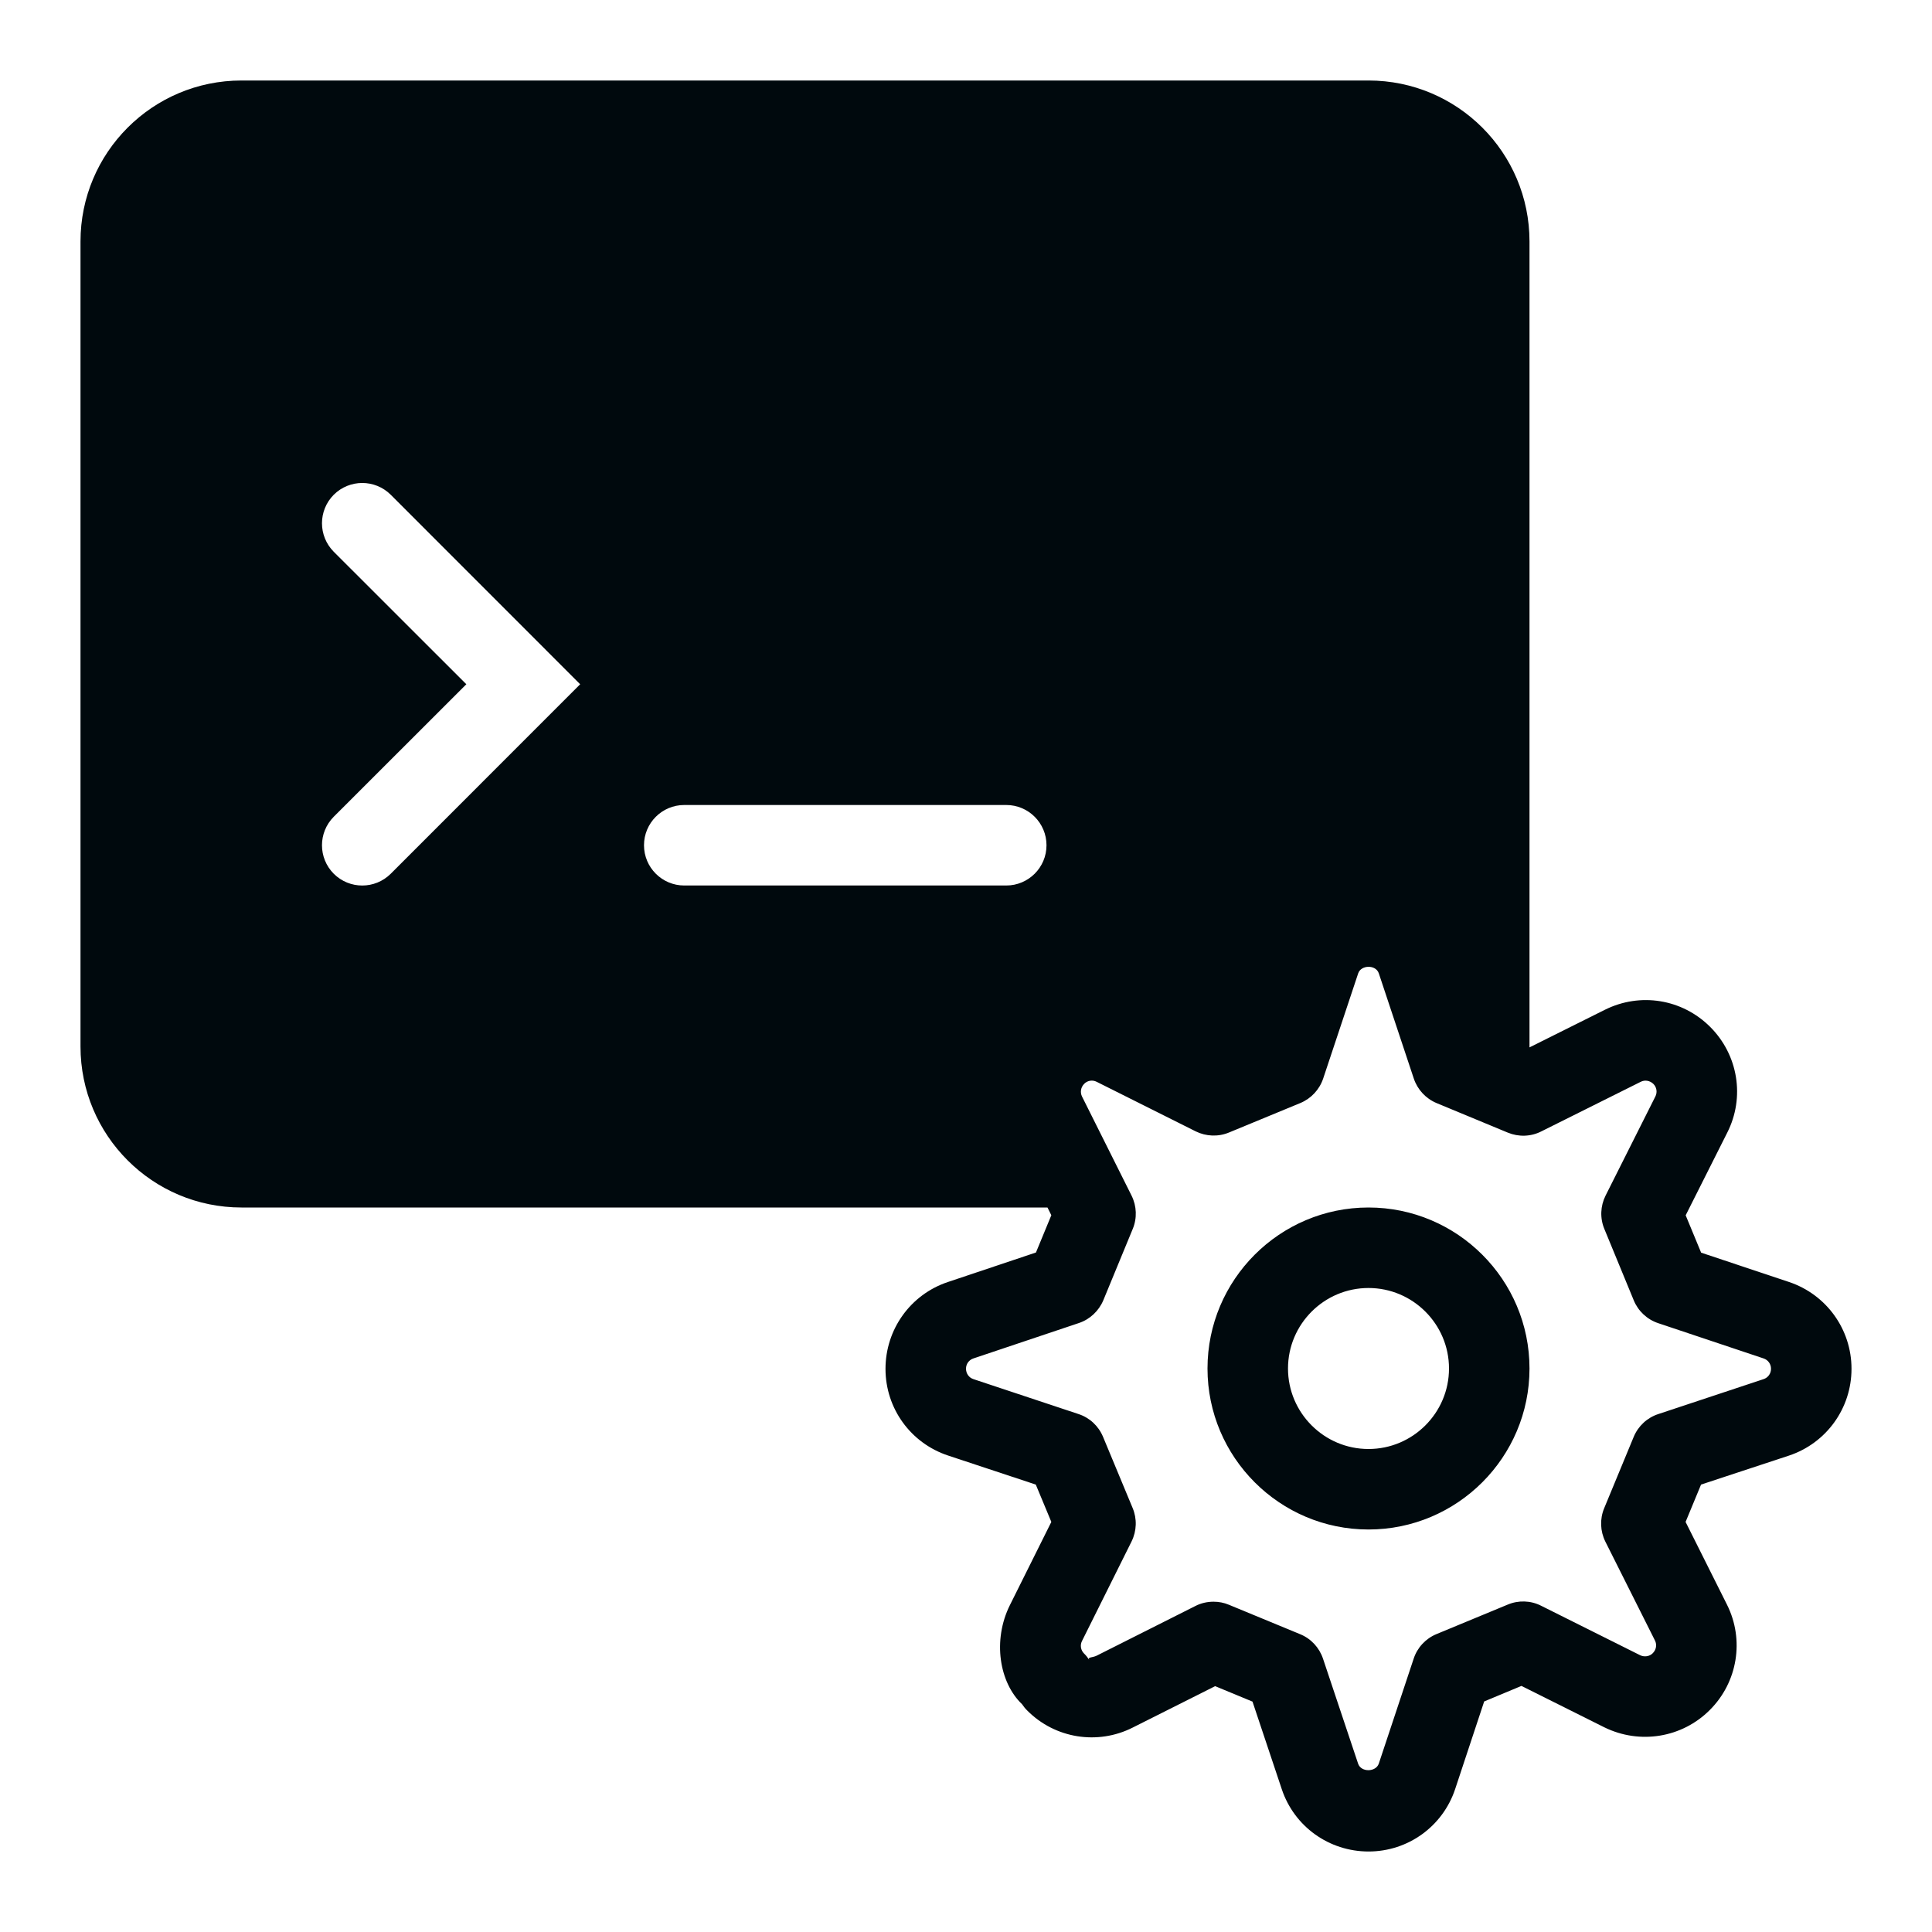 <?xml version="1.0" encoding="UTF-8"?>
<svg width="24px" height="24px" viewBox="0 0 24 24" version="1.1" xmlns="http://www.w3.org/2000/svg" xmlns:xlink="http://www.w3.org/1999/xlink">
    <!-- Generator: Sketch 60.1 (88133) - https://sketch.com -->
    <title>Tools / command-runner / command-runner-filled_24</title>
    <desc>Created with Sketch.</desc>
    <g id="Tools-/-command-runner-/-command-runner-filled_24" stroke="none" stroke-width="1" fill="none" fill-rule="evenodd">
        <path d="M13.012,15 L3,15 C1.895,15 1,14.105 1,13 L1,3 C1,1.895 1.895,1 3,1 L17,1 C18.105,1 19,1.895 19,3 L19,13 C19,13.004 19,13.007 19,13.011 L19.936,12.544 C20.375,12.325 20.897,12.409 21.245,12.757 C21.593,13.105 21.678,13.632 21.457,14.069 L20.94,15.097 L21.132,15.561 L22.226,15.926 C22.689,16.082 23,16.514 23,17.002 L23,17.005 C23,17.495 22.687,17.928 22.223,18.082 L21.131,18.442 L20.939,18.906 L21.453,19.933 C21.672,20.37 21.586,20.897 21.24,21.242 C20.895,21.588 20.37,21.673 19.931,21.458 L18.9,20.943 L18.437,21.136 L18.077,22.223 C17.923,22.688 17.491,23 17.001,23 C16.51,23 16.078,22.69 15.923,22.227 L15.559,21.138 L15.095,20.946 L14.072,21.46 C13.636,21.681 13.107,21.597 12.761,21.249 C12.737,21.226 12.714,21.197 12.696,21.17 C12.414,20.902 12.328,20.377 12.545,19.94 L13.06,18.906 L12.867,18.442 L11.777,18.081 C11.312,17.927 11,17.495 11,17.005 C11,16.513 11.311,16.081 11.774,15.926 L12.869,15.559 L13.06,15.096 L13.012,15 Z M22,17.005 L22,17.002 C22,16.944 21.963,16.893 21.908,16.875 L20.599,16.437 C20.461,16.391 20.35,16.287 20.295,16.153 L19.93,15.267 C19.874,15.133 19.88,14.982 19.945,14.852 L20.564,13.62 C20.59,13.568 20.58,13.506 20.539,13.465 C20.495,13.422 20.432,13.413 20.383,13.438 L19.146,14.055 C19.016,14.121 18.865,14.125 18.731,14.07 L17.846,13.703 C17.712,13.647 17.609,13.536 17.563,13.399 L17.128,12.091 C17.091,11.981 16.908,11.985 16.872,12.091 L16.437,13.398 C16.391,13.535 16.288,13.646 16.154,13.702 L15.268,14.068 C15.134,14.124 14.983,14.118 14.853,14.054 L13.624,13.439 C13.572,13.412 13.509,13.422 13.469,13.463 C13.425,13.507 13.416,13.569 13.441,13.621 L14.057,14.853 C14.121,14.982 14.127,15.133 14.071,15.267 L13.706,16.152 C13.65,16.285 13.54,16.389 13.403,16.435 L12.092,16.875 C12.037,16.893 12,16.944 12,17.002 C12,17.063 12.037,17.114 12.092,17.132 L13.398,17.566 C13.536,17.611 13.646,17.714 13.702,17.848 L14.07,18.733 C14.126,18.866 14.121,19.018 14.057,19.148 L13.441,20.385 C13.415,20.437 13.425,20.498 13.465,20.539 C13.489,20.562 13.512,20.591 13.53,20.618 C13.509,20.583 13.571,20.593 13.622,20.568 L14.85,19.95 C14.92,19.914 14.998,19.897 15.075,19.897 C15.14,19.897 15.205,19.909 15.266,19.935 L16.152,20.301 C16.286,20.356 16.389,20.467 16.435,20.605 L16.871,21.909 C16.908,22.019 17.092,22.015 17.128,21.908 L17.561,20.605 C17.606,20.467 17.709,20.356 17.843,20.3 L18.729,19.933 C18.862,19.877 19.014,19.881 19.144,19.947 L20.377,20.563 C20.427,20.586 20.491,20.578 20.531,20.537 C20.574,20.494 20.585,20.432 20.559,20.38 L19.942,19.15 C19.878,19.021 19.872,18.869 19.928,18.735 L20.295,17.848 C20.351,17.714 20.462,17.611 20.6,17.566 L21.908,17.132 C21.963,17.114 22,17.063 22,17.005 Z M17,15 C18.103,15 19,15.897 19,17 C19,18.103 18.103,19 17,19 C15.897,19 15,18.103 15,17 C15,15.897 15.897,15 17,15 Z M17,18 C17.551,18 18,17.551 18,17 C18,16.449 17.551,16 17,16 C16.449,16 16,16.449 16,17 C16,17.551 16.449,18 17,18 Z M5.793,8.5 L4.146,10.146 C3.951,10.342 3.951,10.658 4.146,10.854 C4.342,11.049 4.658,11.049 4.854,10.854 L7.207,8.5 L4.854,6.146 C4.658,5.951 4.342,5.951 4.146,6.146 C3.951,6.342 3.951,6.658 4.146,6.854 L5.793,8.5 Z M8.5,11 L12.5,11 C12.776,11 13,10.776 13,10.5 C13,10.224 12.776,10 12.5,10 L8.5,10 C8.224,10 8,10.224 8,10.5 C8,10.776 8.224,11 8.5,11 Z" id="command-runner-filled_24" fill="#00090D"></path>
    </g>
</svg>